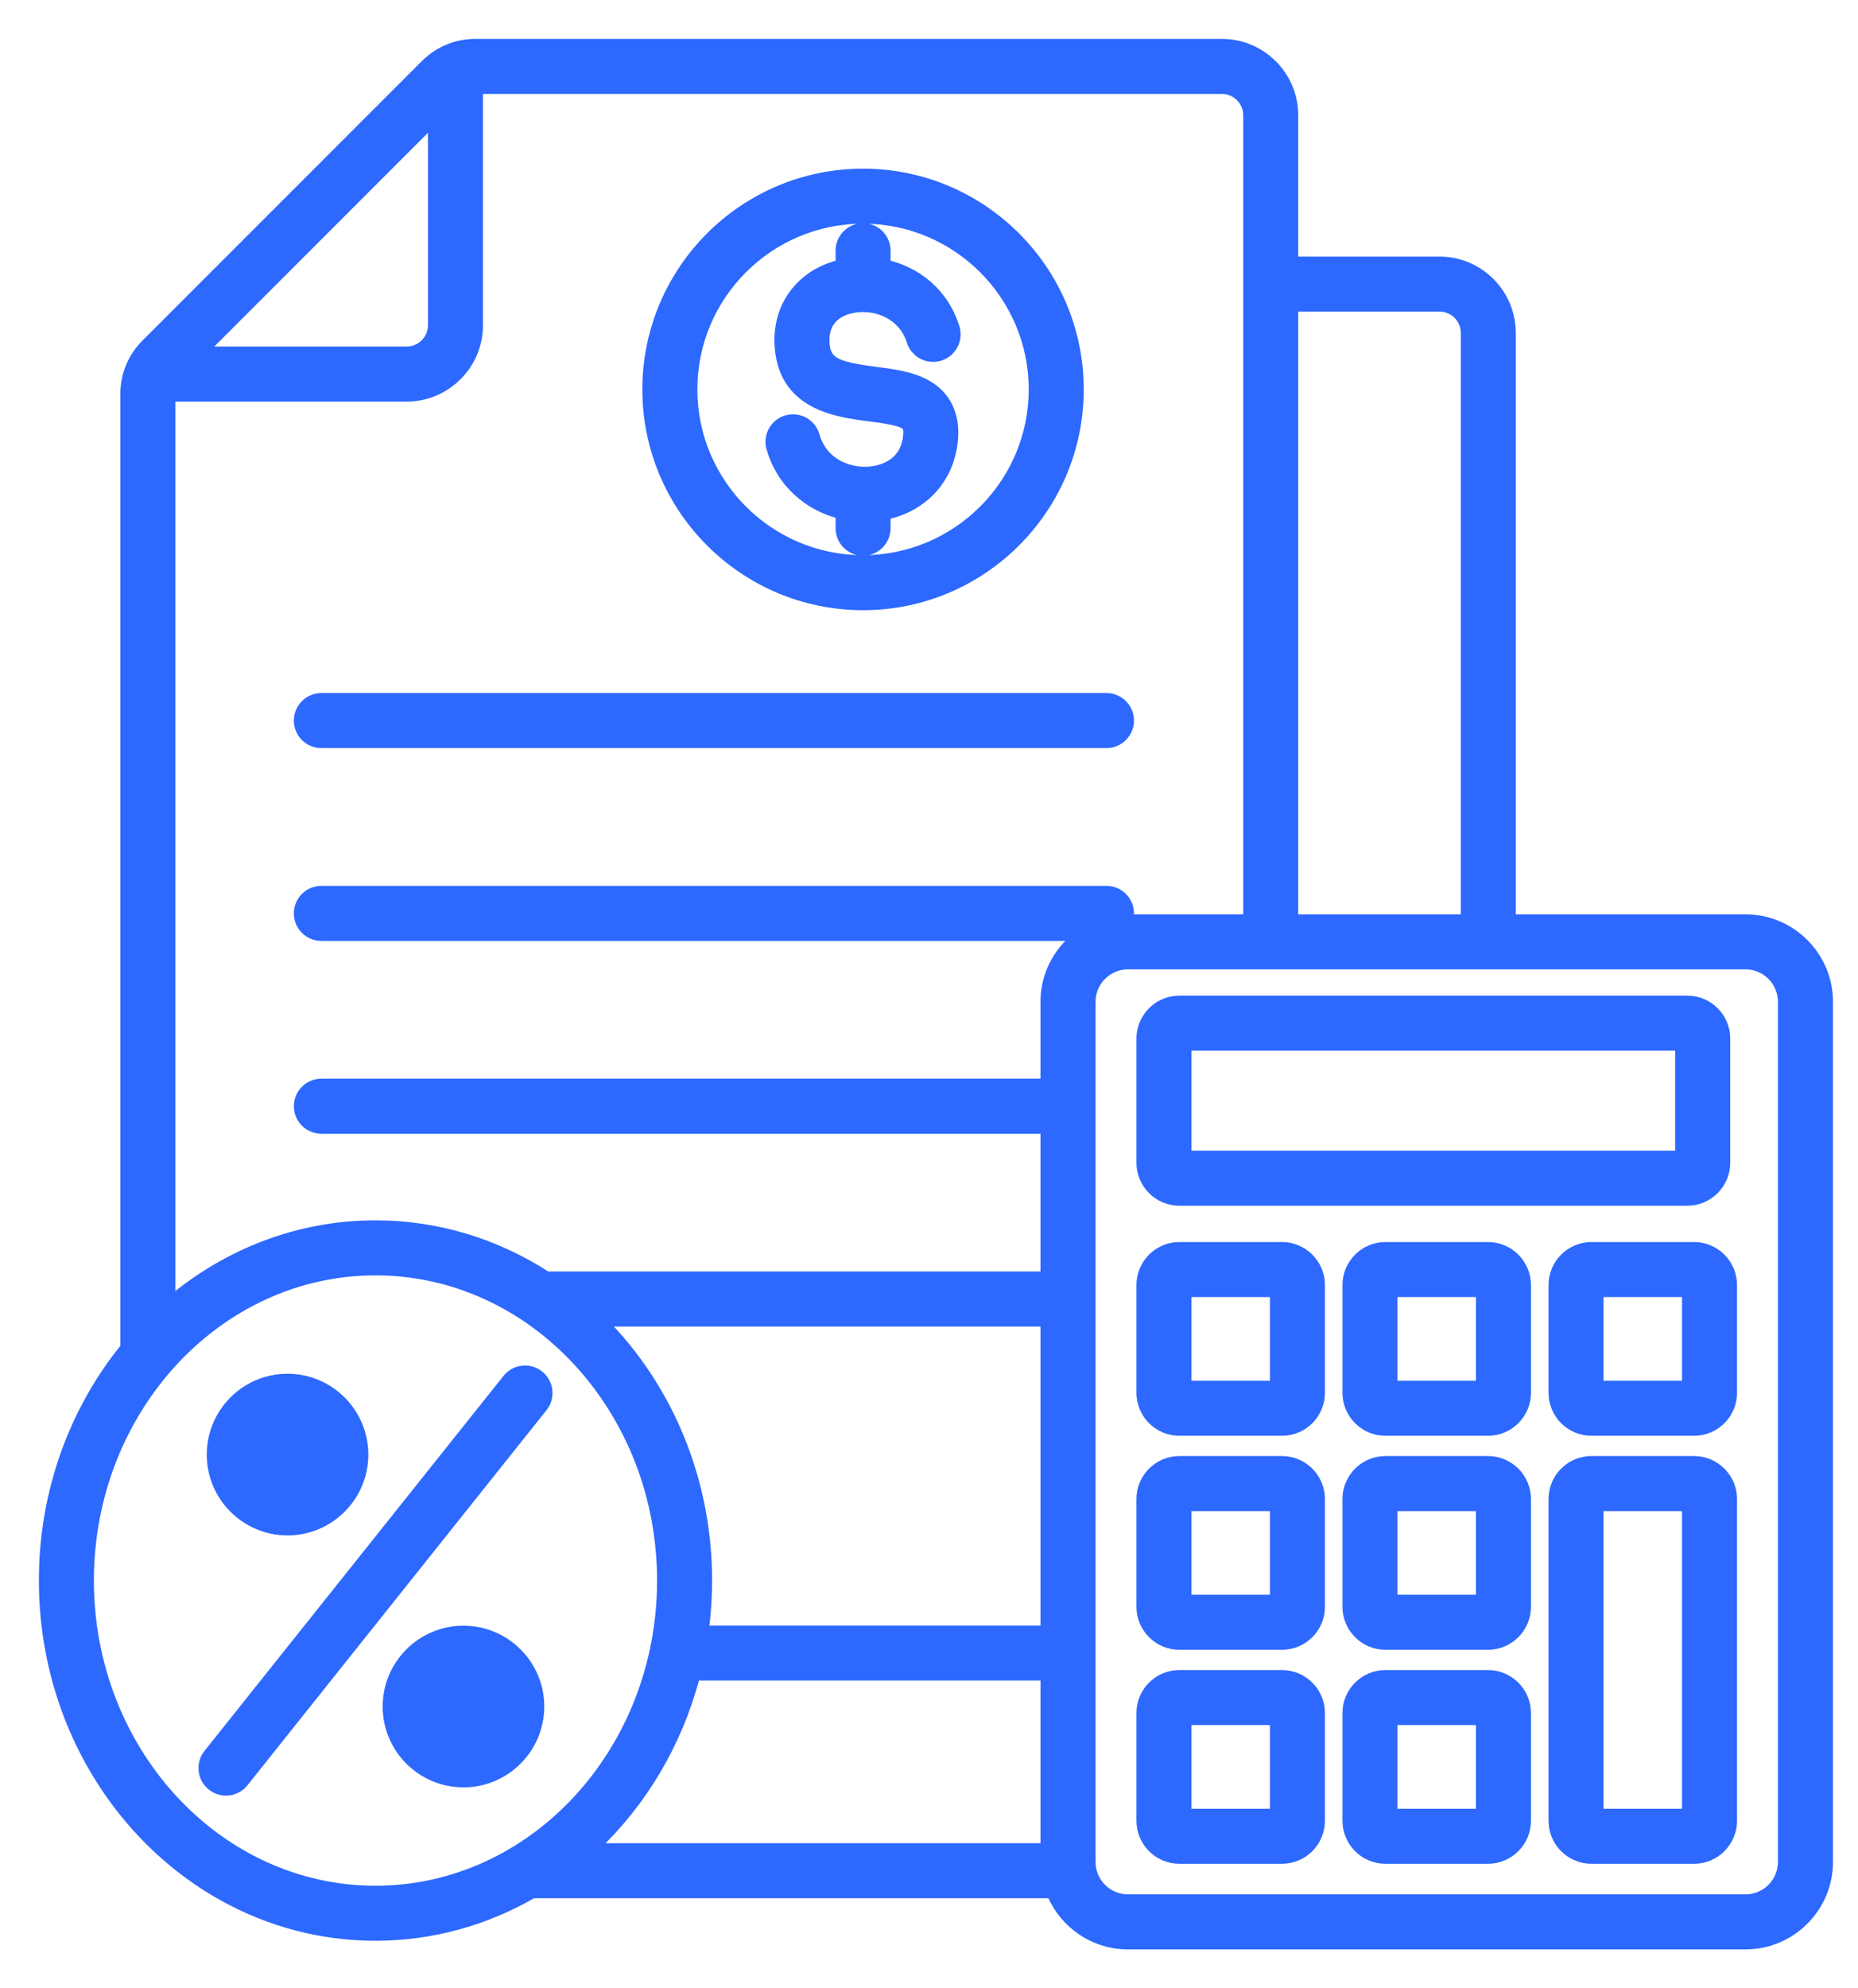 <svg xmlns="http://www.w3.org/2000/svg" width="43" height="46" viewBox="0 0 43 46" fill="none">
                                <path d="M19.974 14.017C22.735 14.017 24.981 11.771 24.981 9.01C24.981 6.248 22.735 4.002 19.974 4.002C17.212 4.002 14.966 6.248 14.966 9.01C14.966 11.771 17.212 14.017 19.974 14.017ZM19.974 5.075C22.143 5.075 23.908 6.84 23.908 9.01C23.908 11.179 22.143 12.944 19.974 12.944C17.804 12.944 16.039 11.179 16.039 9.01C16.039 6.84 17.804 5.075 19.974 5.075ZM17.836 10.366C17.756 10.08 17.924 9.784 18.209 9.705C18.495 9.626 18.791 9.793 18.87 10.078C19.035 10.673 19.592 10.918 20.071 10.898C20.256 10.89 20.867 10.816 20.986 10.187C21.019 10.006 21.004 9.903 20.978 9.868C20.89 9.747 20.431 9.689 20.128 9.65C19.361 9.552 18.078 9.389 18.024 7.941C17.991 7.041 18.554 6.322 19.438 6.11V5.799C19.438 5.503 19.678 5.263 19.974 5.263C20.27 5.263 20.511 5.503 20.511 5.799V6.109C21.203 6.27 21.846 6.746 22.107 7.575C22.195 7.858 22.038 8.159 21.755 8.248C21.473 8.337 21.172 8.179 21.083 7.897C20.89 7.282 20.271 7.049 19.76 7.137C19.503 7.182 19.076 7.339 19.097 7.901C19.113 8.349 19.309 8.464 20.264 8.586C20.836 8.659 21.485 8.742 21.845 9.236C22.061 9.533 22.127 9.919 22.041 10.384C21.891 11.18 21.308 11.751 20.511 11.92V12.22C20.511 12.516 20.27 12.757 19.974 12.757C19.678 12.757 19.438 12.516 19.438 12.22V11.902C18.669 11.709 18.051 11.138 17.836 10.366ZM7.437 16.134H25.607C25.903 16.134 26.144 16.374 26.144 16.671C26.144 16.967 25.903 17.207 25.607 17.207H7.437C7.141 17.207 6.901 16.967 6.901 16.671C6.901 16.374 7.141 16.134 7.437 16.134ZM40.396 21.253H34.98V7.702C34.98 6.783 34.233 6.036 33.314 6.036H29.945V2.667C29.945 1.747 29.197 1 28.278 1H11.009C10.557 1 10.149 1.169 9.83 1.488L3.373 7.944C3.054 8.264 2.885 8.672 2.885 9.123V31.172C1.711 32.618 1 34.505 1 36.567C1 41.106 4.45 44.8 8.69 44.8C10.007 44.8 11.248 44.443 12.333 43.816H24.329C24.62 44.511 25.306 45 26.105 45H40.396C41.457 45 42.321 44.137 42.321 43.075V23.177C42.321 22.116 41.457 21.253 40.396 21.253ZM33.314 7.109C33.641 7.109 33.908 7.375 33.908 7.703V21.253H29.945V7.109H33.314ZM28.872 2.667V21.253H26.129C26.138 21.214 26.144 21.174 26.144 21.132C26.144 20.835 25.903 20.595 25.607 20.595H7.437C7.141 20.595 6.901 20.835 6.901 21.132C6.901 21.428 7.141 21.668 7.437 21.668H24.914C24.468 22.021 24.18 22.566 24.18 23.177V25.056H7.437C7.141 25.056 6.901 25.297 6.901 25.593C6.901 25.889 7.141 26.129 7.437 26.129H24.18V29.517H12.66C11.501 28.766 10.142 28.333 8.69 28.333C6.907 28.333 5.264 28.986 3.958 30.08V9.191H9.41C10.329 9.191 11.077 8.444 11.077 7.525V2.073H28.278C28.605 2.073 28.872 2.339 28.872 2.667ZM13.974 30.59H24.18V37.707H16.306C16.354 37.334 16.38 36.953 16.38 36.567C16.38 34.216 15.455 32.092 13.974 30.59ZM10.004 2.831V7.524C10.004 7.852 9.737 8.118 9.41 8.118H4.717L10.004 2.831ZM2.073 36.567C2.073 32.618 5.041 29.406 8.69 29.406C12.338 29.406 15.307 32.618 15.307 36.567C15.307 40.515 12.338 43.727 8.69 43.727C5.041 43.727 2.073 40.515 2.073 36.567ZM16.098 38.78H24.181V42.743H13.769C14.87 41.704 15.692 40.334 16.098 38.78ZM41.247 43.075C41.247 43.545 40.866 43.927 40.396 43.927H26.105C25.636 43.927 25.254 43.545 25.254 43.075V23.177C25.254 22.708 25.636 22.326 26.105 22.326H40.396C40.866 22.326 41.247 22.708 41.247 23.177V43.075ZM29.669 28.835H27.295C26.802 28.835 26.401 29.236 26.401 29.73V32.223C26.401 32.717 26.802 33.117 27.295 33.117H29.669C30.162 33.117 30.563 32.717 30.563 32.223V29.73C30.563 29.236 30.162 28.835 29.669 28.835ZM29.49 32.044H27.474V29.908H29.49L29.49 32.044ZM29.669 33.786H27.295C26.802 33.786 26.401 34.187 26.401 34.68V37.174C26.401 37.667 26.802 38.068 27.295 38.068H29.669C30.162 38.068 30.563 37.667 30.563 37.174V34.68C30.563 34.187 30.162 33.786 29.669 33.786ZM29.49 36.995H27.474V34.859H29.49L29.49 36.995ZM27.296 27.795H39.049C39.542 27.795 39.943 27.394 39.943 26.9V24.028C39.943 23.535 39.542 23.134 39.049 23.134H27.296C26.802 23.134 26.401 23.535 26.401 24.028V26.9C26.401 27.394 26.802 27.795 27.296 27.795ZM27.474 24.207H38.87V26.721H27.474V24.207ZM34.437 28.835H32.064C31.57 28.835 31.169 29.236 31.169 29.73V32.223C31.169 32.717 31.57 33.117 32.064 33.117H34.437C34.93 33.117 35.331 32.717 35.331 32.223V29.73C35.331 29.236 34.93 28.835 34.437 28.835ZM34.258 32.044H32.242V29.908H34.258V32.044ZM34.437 33.786H32.064C31.57 33.786 31.169 34.187 31.169 34.68V37.174C31.169 37.667 31.57 38.068 32.064 38.068H34.437C34.93 38.068 35.331 37.667 35.331 37.174V34.68C35.331 34.187 34.93 33.786 34.437 33.786ZM34.258 36.995H32.242V34.859H34.258V36.995ZM29.669 38.737H27.295C26.802 38.737 26.401 39.138 26.401 39.631V42.125C26.401 42.618 26.802 43.019 27.295 43.019H29.669C30.162 43.019 30.563 42.618 30.563 42.125V39.631C30.563 39.139 30.162 38.737 29.669 38.737ZM29.49 41.946H27.474V39.81H29.49L29.49 41.946ZM34.437 38.737H32.064C31.57 38.737 31.169 39.138 31.169 39.631V42.125C31.169 42.618 31.57 43.019 32.064 43.019H34.437C34.93 43.019 35.331 42.618 35.331 42.125V39.631C35.331 39.139 34.93 38.737 34.437 38.737ZM34.258 41.946H32.242V39.81H34.258V41.946ZM39.206 28.835H36.832C36.339 28.835 35.938 29.236 35.938 29.73V32.223C35.938 32.717 36.339 33.117 36.832 33.117H39.206C39.699 33.117 40.1 32.717 40.1 32.223V29.73C40.1 29.236 39.698 28.835 39.206 28.835ZM39.027 32.044H37.011V29.908H39.027V32.044ZM39.206 33.786H36.832C36.339 33.786 35.938 34.187 35.938 34.68V42.125C35.938 42.618 36.339 43.019 36.832 43.019H39.206C39.699 43.019 40.1 42.618 40.1 42.125V34.68C40.1 34.187 39.698 33.786 39.206 33.786ZM39.027 41.946H37.011V34.859H39.027V41.946ZM6.654 35.422C7.631 35.422 8.424 34.628 8.424 33.652C8.424 32.676 7.631 31.882 6.654 31.882C5.678 31.882 4.885 32.676 4.885 33.652C4.885 34.628 5.678 35.422 6.654 35.422ZM12.57 32.562L5.649 41.24C5.543 41.373 5.387 41.442 5.23 41.442C5.112 41.442 4.994 41.403 4.895 41.324C4.664 41.139 4.626 40.802 4.811 40.57L11.731 31.894C11.916 31.662 12.253 31.624 12.485 31.809C12.716 31.993 12.754 32.331 12.57 32.562ZM10.726 37.711C9.75 37.711 8.956 38.505 8.956 39.481C8.956 40.457 9.75 41.251 10.726 41.251C11.702 41.251 12.496 40.457 12.496 39.481C12.496 38.505 11.702 37.711 10.726 37.711Z" fill="#2D68FF" stroke="#2D68FF" stroke-width="0.2"></path>
                            </svg>